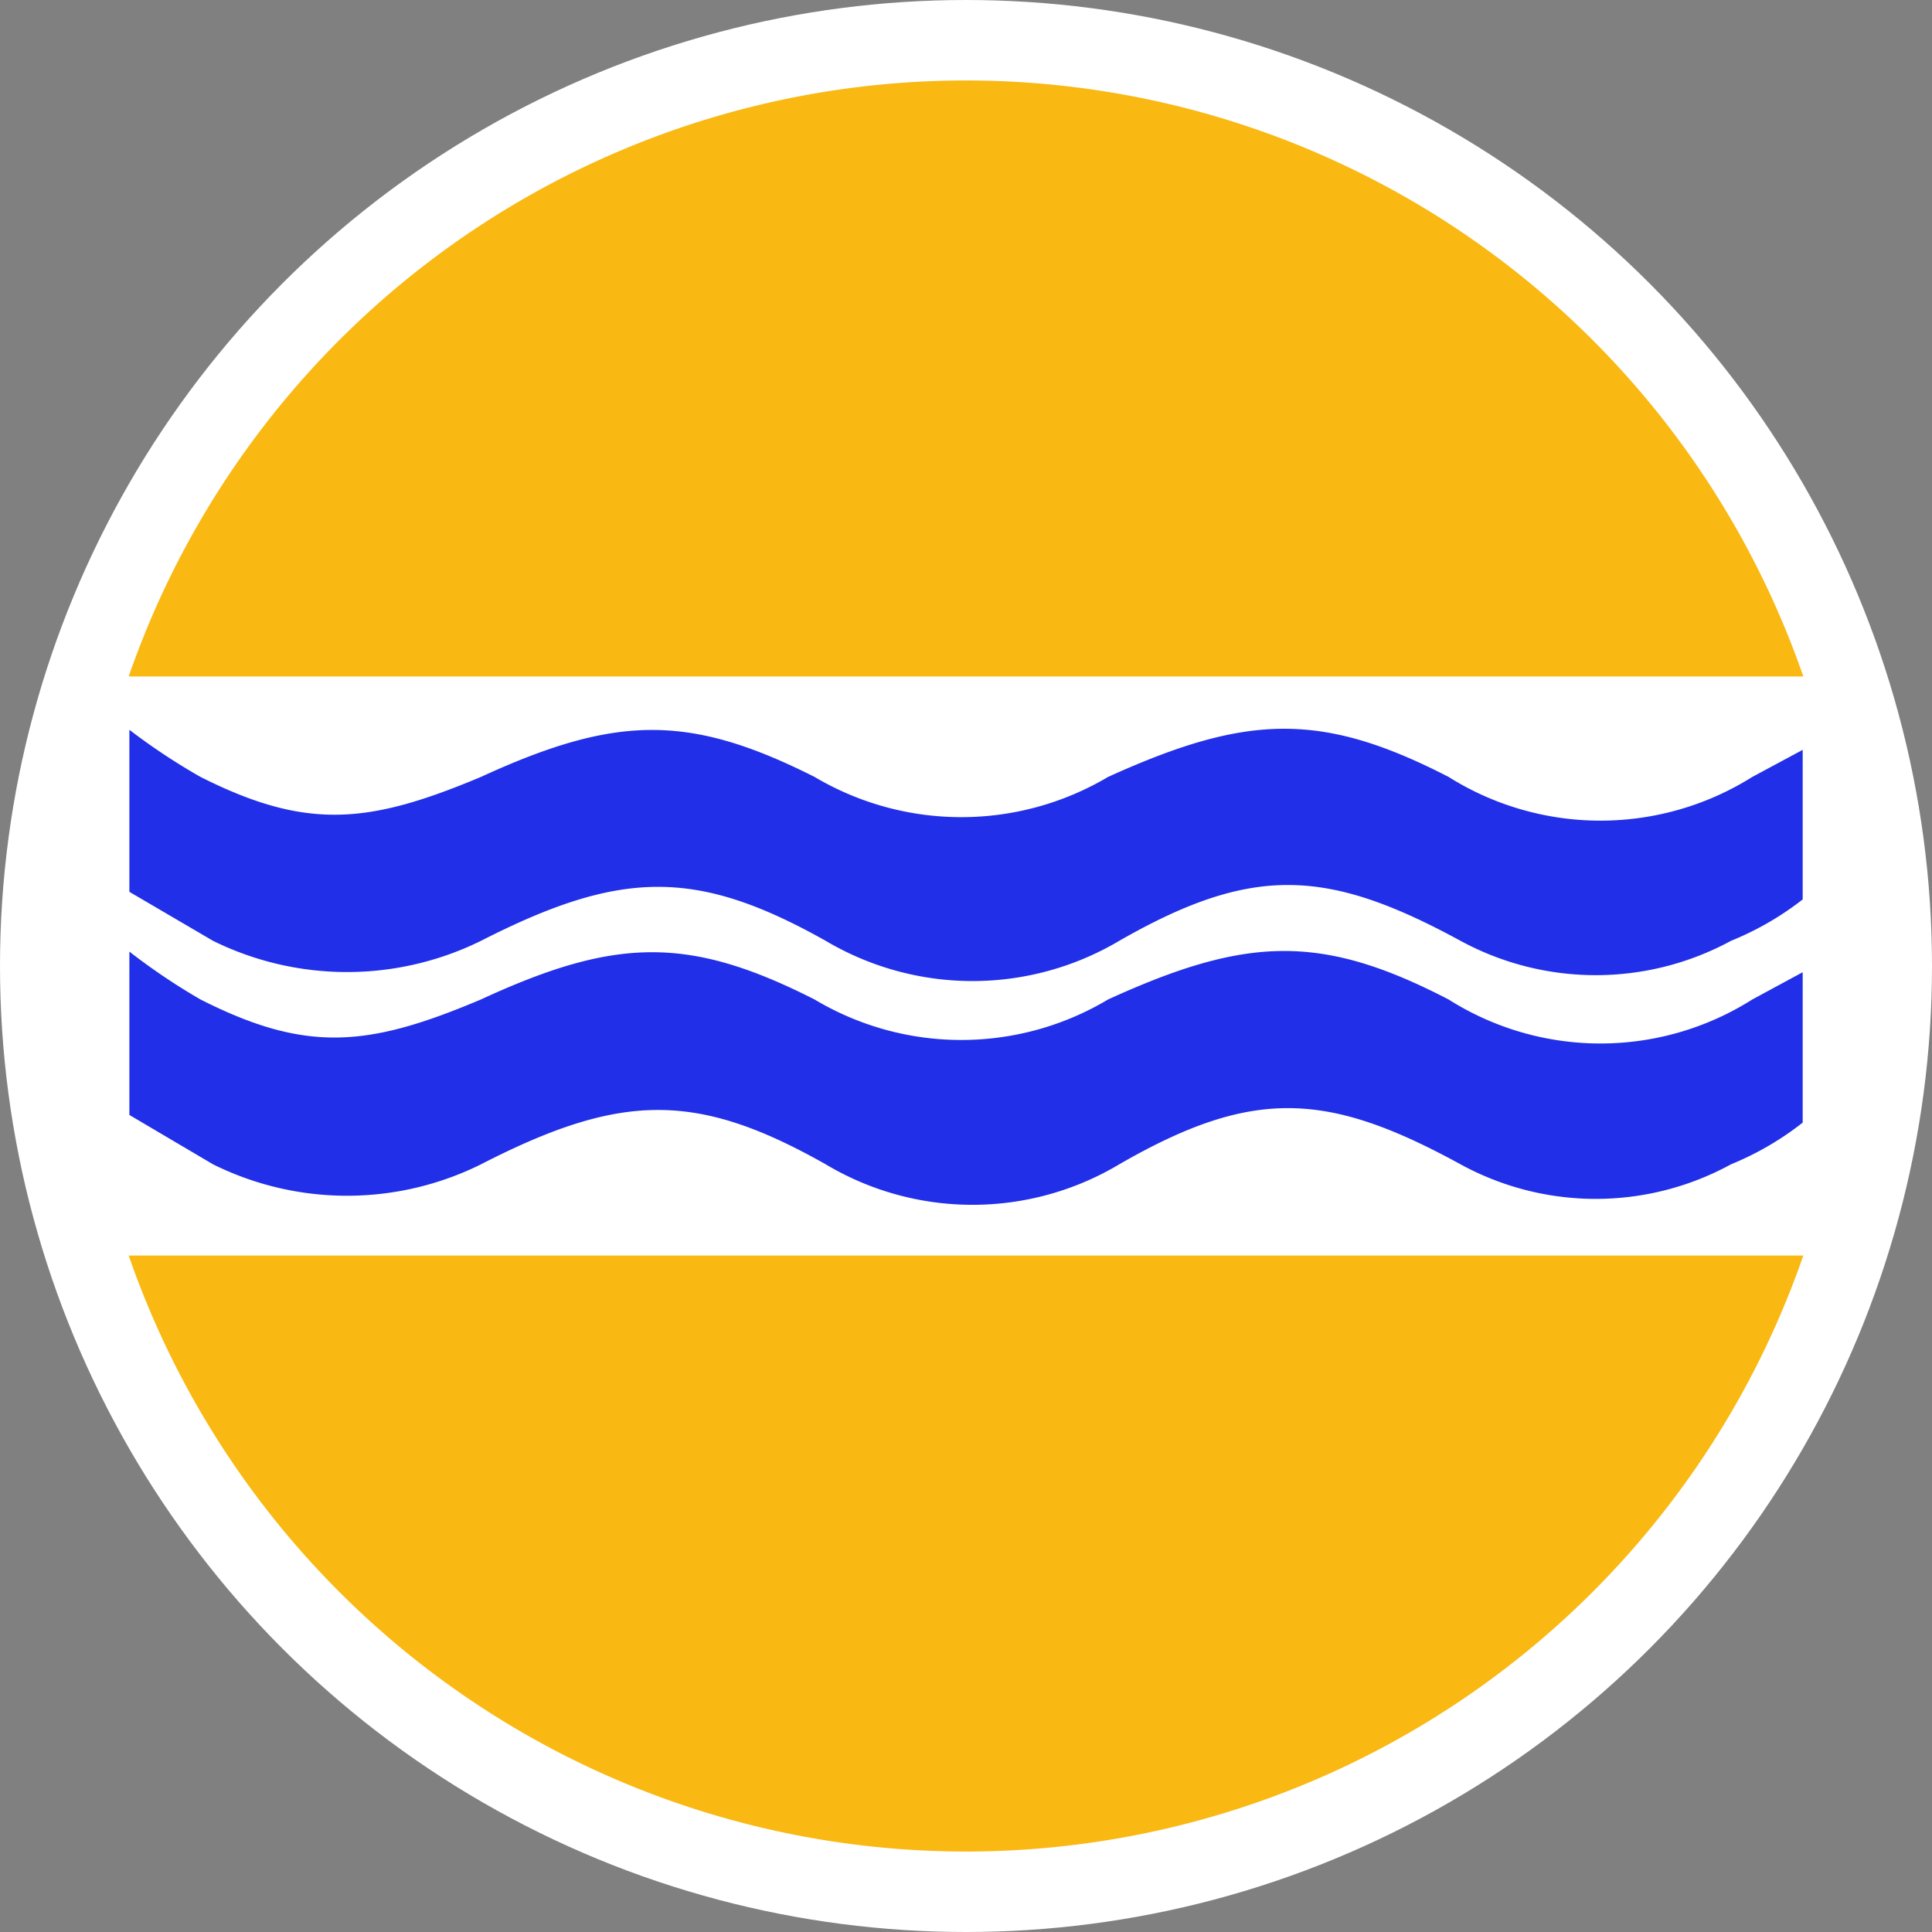 <svg xmlns="http://www.w3.org/2000/svg" width="31" height="31" viewBox="0 0 31 31"><rect x="0" y="0" width="31" height="31" fill="#808080" stroke="none"/><g transform="translate(-3 -3)"><circle cx="15.5" cy="15.5" r="15.5" transform="translate(3 3)" fill="#fff"/><path d="M31.935,23.146H5.065a14.219,14.219,0,0,0,26.87,0Z" fill="#f9b812"/><path d="M31.935,13.854H5.065a14.219,14.219,0,0,1,26.87,0Z" fill="#f9b812"/><path d="M5.076,14.71v2.6l1.342.786a4.864,4.864,0,0,0,4.3,0c2.247-1.146,3.46-1.163,5.531,0a4.619,4.619,0,0,0,4.71,0c2.139-1.225,3.338-1.163,5.476,0a4.548,4.548,0,0,0,4.34,0,4.8,4.8,0,0,0,1.15-.664v-2.4l-.808.434a4.583,4.583,0,0,1-4.874,0c-2.044-1.053-3.243-1.007-5.463,0a4.618,4.618,0,0,1-4.71,0c-2.014-1.015-3.188-.994-5.353,0-1.8.756-2.793.86-4.5,0A10.065,10.065,0,0,1,5.076,14.71Z" fill="#212fe8"/><path d="M5.076,18.269V20.89l1.342.792a4.835,4.835,0,0,0,4.3,0c2.247-1.154,3.46-1.171,5.531,0a4.592,4.592,0,0,0,4.71,0c2.139-1.233,3.338-1.17,5.476,0a4.521,4.521,0,0,0,4.34,0,4.788,4.788,0,0,0,1.15-.669V18.6l-.808.437a4.557,4.557,0,0,1-4.874,0c-2.044-1.06-3.243-1.014-5.463,0a4.591,4.591,0,0,1-4.71,0c-2.014-1.021-3.188-1-5.353,0-1.8.761-2.793.866-4.5,0A10.056,10.056,0,0,1,5.076,18.269Z" fill="#212fe8"/></g></svg>